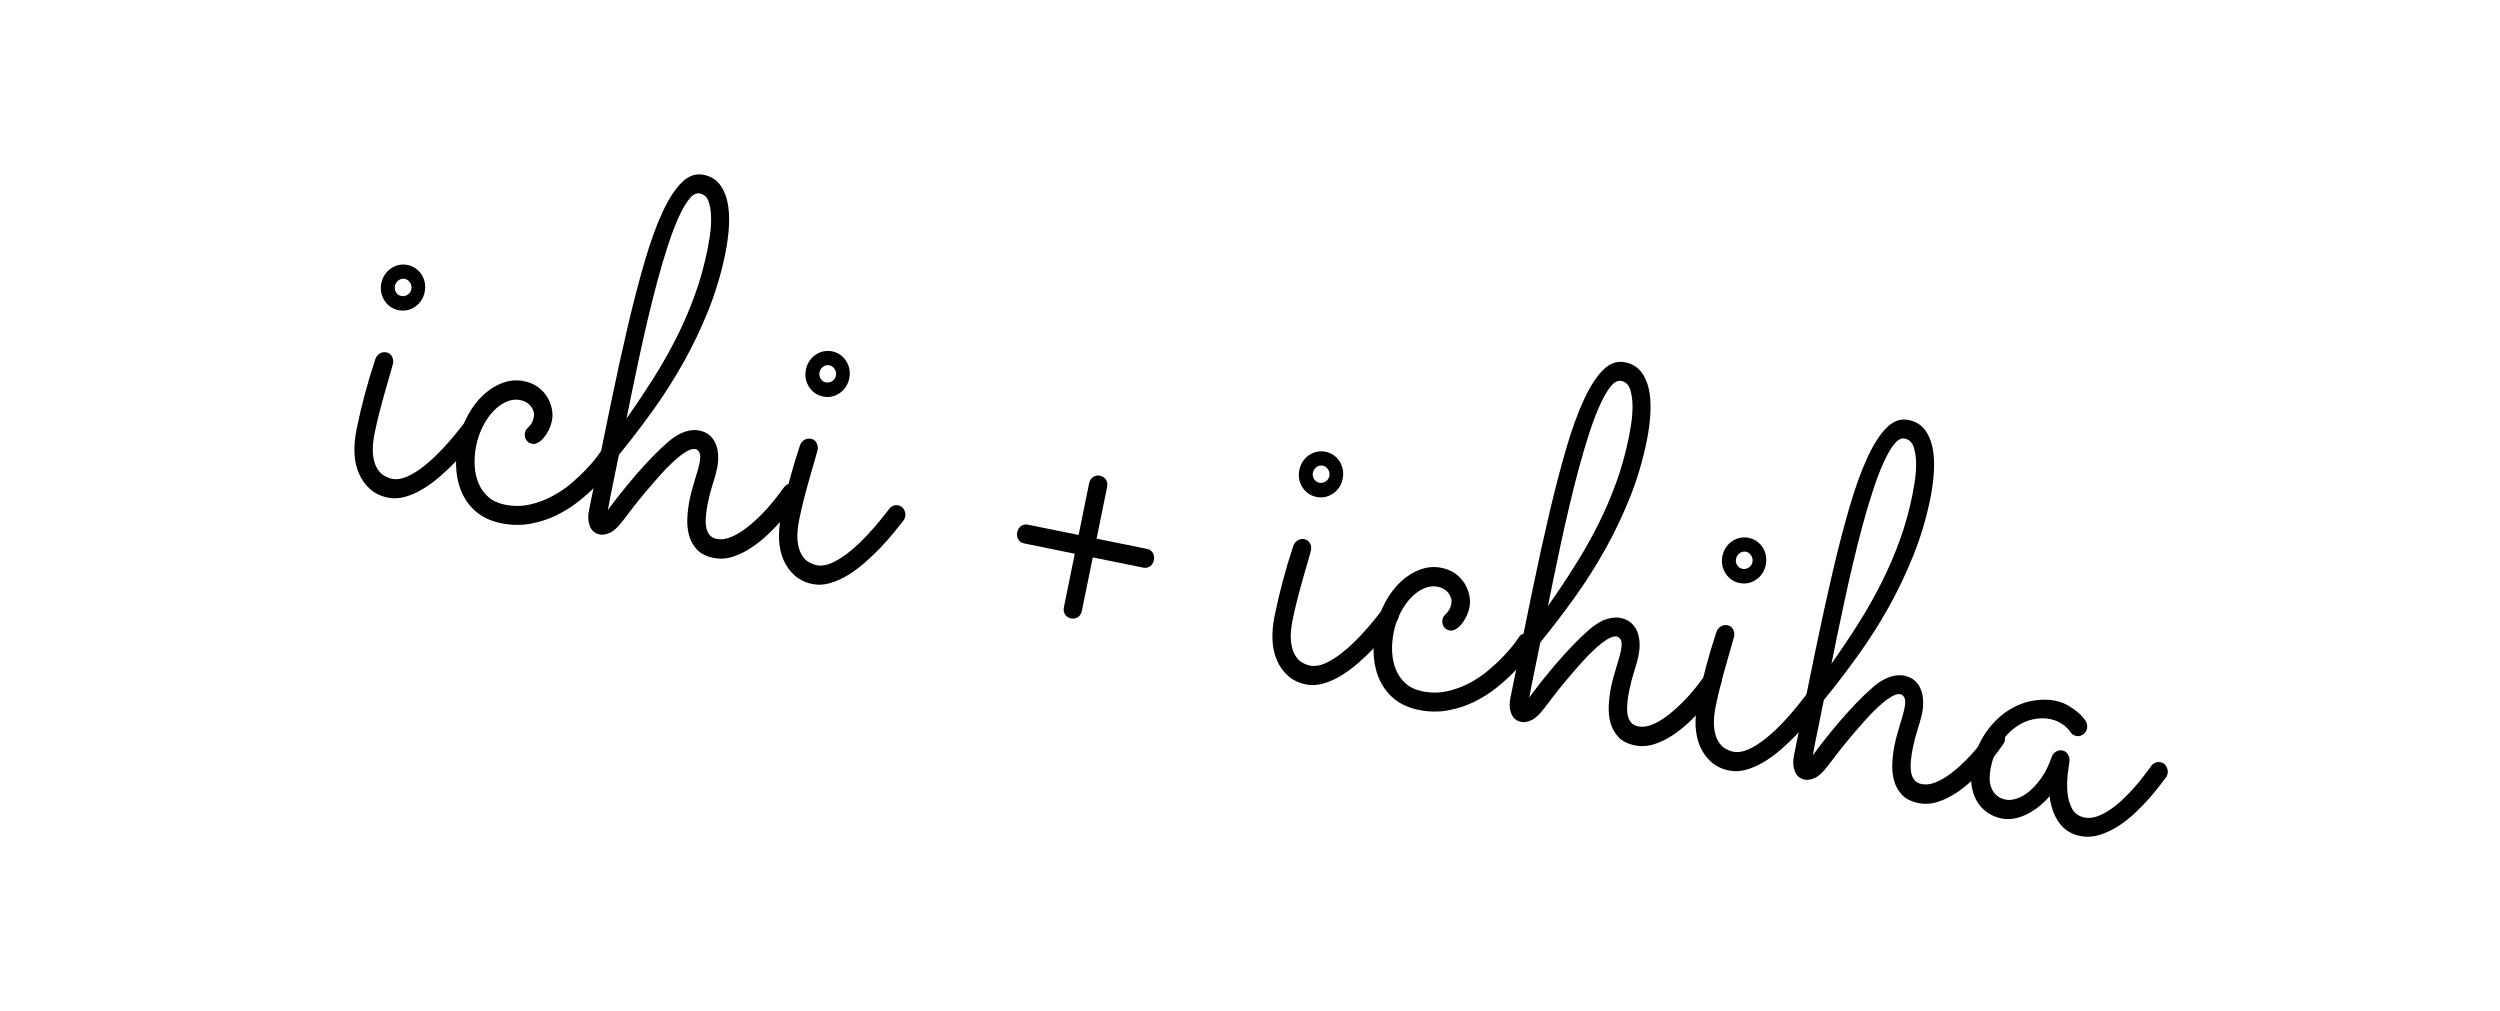 <?xml version="1.0" encoding="utf-8"?>
<!-- Generator: Adobe Illustrator 15.1.0, SVG Export Plug-In . SVG Version: 6.00 Build 0)  -->
<!DOCTYPE svg PUBLIC "-//W3C//DTD SVG 1.1//EN" "http://www.w3.org/Graphics/SVG/1.1/DTD/svg11.dtd">
<svg version="1.1" id="svg-cb" xmlns="http://www.w3.org/2000/svg" xmlns:xlink="http://www.w3.org/1999/xlink" x="0px"
	 y="0px" viewBox="0 0 141.521 57.24" enable-background="new 0 0 141.521 57.24"
	 xml:space="preserve">
<g>
	<g>
		<path d="M20.183,24.313c0.274-1.349,0.629-2.675,1.063-3.98c0.044-0.128,0.123-0.231,0.237-0.311
			c0.115-0.079,0.25-0.103,0.4-0.072c0.135,0.028,0.237,0.104,0.305,0.23s0.088,0.26,0.059,0.399
			c-0.012,0.057-0.055,0.223-0.137,0.499c-0.078,0.276-0.174,0.605-0.283,0.987c-0.111,0.382-0.222,0.789-0.333,1.22
			c-0.11,0.43-0.204,0.829-0.278,1.193c-0.102,0.497-0.135,0.906-0.103,1.229s0.106,0.584,0.22,0.783
			c0.114,0.198,0.248,0.343,0.403,0.433c0.155,0.091,0.31,0.151,0.462,0.182c0.25,0.052,0.531,0.012,0.838-0.121
			c0.309-0.133,0.639-0.339,0.99-0.618s0.719-0.626,1.103-1.041c0.384-0.413,0.774-0.883,1.171-1.406
			c0.064-0.084,0.141-0.144,0.232-0.18c0.091-0.034,0.188-0.042,0.287-0.021c0.143,0.029,0.25,0.109,0.322,0.241
			c0.07,0.131,0.094,0.263,0.066,0.394c-0.02,0.094-0.054,0.169-0.102,0.229c-0.152,0.193-0.341,0.428-0.564,0.703
			c-0.225,0.276-0.475,0.557-0.748,0.843c-0.273,0.285-0.566,0.564-0.879,0.837s-0.635,0.51-0.966,0.71
			c-0.331,0.201-0.666,0.35-1.005,0.447c-0.336,0.097-0.663,0.113-0.978,0.05c-0.404-0.083-0.741-0.244-1.011-0.484
			s-0.479-0.53-0.629-0.873s-0.236-0.729-0.258-1.156C20.05,25.229,20.087,24.781,20.183,24.313z M24.04,16.529
			c-0.072,0.355-0.252,0.633-0.541,0.833c-0.289,0.199-0.604,0.265-0.943,0.195c-0.342-0.07-0.607-0.253-0.795-0.55
			c-0.188-0.296-0.246-0.622-0.174-0.979c0.037-0.178,0.102-0.338,0.195-0.479c0.096-0.143,0.21-0.26,0.348-0.354
			c0.135-0.094,0.285-0.158,0.445-0.194c0.162-0.035,0.328-0.036,0.5-0.001c0.17,0.034,0.323,0.101,0.459,0.196
			c0.133,0.096,0.246,0.214,0.334,0.354s0.148,0.293,0.18,0.46S24.077,16.352,24.04,16.529z M23.286,16.375
			c0.027-0.131,0.002-0.255-0.07-0.373c-0.076-0.117-0.176-0.188-0.301-0.214c-0.127-0.026-0.244,0.001-0.355,0.081
			c-0.109,0.08-0.177,0.186-0.203,0.317c-0.027,0.131-0.006,0.252,0.064,0.364c0.072,0.111,0.17,0.181,0.297,0.206
			c0.125,0.025,0.245,0.001,0.359-0.073C23.189,16.609,23.261,16.506,23.286,16.375z"/>
		<path d="M34.866,26.16c-0.073,0.092-0.205,0.26-0.391,0.506c-0.185,0.245-0.422,0.516-0.713,0.812
			c-0.289,0.297-0.624,0.597-1.003,0.9c-0.381,0.303-0.799,0.565-1.257,0.789c-0.457,0.225-0.951,0.385-1.479,0.481
			c-0.531,0.097-1.084,0.087-1.659-0.03c-0.512-0.104-0.946-0.292-1.304-0.564c-0.355-0.272-0.637-0.613-0.844-1.021
			s-0.335-0.865-0.381-1.372c-0.047-0.506-0.012-1.05,0.106-1.63c0.114-0.562,0.298-1.072,0.551-1.534
			c0.253-0.46,0.548-0.846,0.888-1.156c0.34-0.312,0.707-0.537,1.1-0.676c0.393-0.14,0.787-0.169,1.184-0.088
			c0.297,0.06,0.555,0.169,0.775,0.325c0.221,0.157,0.396,0.342,0.525,0.554c0.131,0.211,0.221,0.435,0.271,0.669
			s0.055,0.459,0.011,0.675c-0.042,0.206-0.106,0.393-0.19,0.561c-0.086,0.168-0.182,0.312-0.286,0.432
			c-0.104,0.12-0.212,0.211-0.328,0.271c-0.114,0.059-0.222,0.079-0.321,0.059c-0.152-0.031-0.266-0.107-0.338-0.23
			c-0.074-0.122-0.096-0.258-0.064-0.407c0.015-0.075,0.043-0.138,0.086-0.188s0.092-0.101,0.145-0.154
			c0.053-0.052,0.104-0.119,0.152-0.202c0.051-0.082,0.089-0.194,0.117-0.335c0.04-0.195-0.01-0.392-0.154-0.586
			c-0.143-0.195-0.349-0.32-0.618-0.375c-0.252-0.051-0.509-0.021-0.769,0.092c-0.262,0.113-0.506,0.285-0.73,0.518
			c-0.227,0.231-0.426,0.518-0.604,0.856c-0.176,0.34-0.305,0.711-0.387,1.113c-0.078,0.384-0.107,0.758-0.088,1.123
			c0.02,0.364,0.09,0.698,0.216,1.002s0.31,0.562,0.552,0.777c0.24,0.215,0.551,0.36,0.928,0.438
			c0.486,0.099,0.954,0.099,1.404,0.001c0.451-0.099,0.875-0.254,1.273-0.466c0.398-0.211,0.762-0.456,1.092-0.735
			c0.327-0.279,0.613-0.548,0.857-0.805c0.245-0.258,0.441-0.486,0.588-0.686c0.148-0.199,0.238-0.324,0.268-0.377
			c0.055-0.086,0.131-0.146,0.227-0.181c0.096-0.033,0.193-0.041,0.291-0.021c0.154,0.031,0.266,0.112,0.338,0.244
			c0.07,0.131,0.092,0.268,0.062,0.407C34.954,26.003,34.923,26.074,34.866,26.16z"/>
		<path d="M34.411,28.875c0.208-0.288,0.445-0.599,0.709-0.931c0.264-0.331,0.543-0.669,0.838-1.015
			c0.295-0.344,0.603-0.683,0.924-1.018c0.32-0.335,0.646-0.644,0.975-0.928c0.328-0.274,0.639-0.457,0.933-0.549
			c0.296-0.091,0.56-0.113,0.792-0.065c0.234,0.048,0.43,0.138,0.584,0.271c0.156,0.135,0.271,0.298,0.35,0.488
			c0.08,0.191,0.125,0.406,0.137,0.643s-0.008,0.485-0.061,0.748c-0.045,0.215-0.123,0.499-0.236,0.851
			c-0.113,0.354-0.211,0.726-0.291,1.118c-0.046,0.226-0.08,0.45-0.102,0.674c-0.023,0.225-0.023,0.43,0.001,0.615
			c0.023,0.185,0.081,0.343,0.177,0.475c0.095,0.131,0.236,0.216,0.426,0.254c0.215,0.044,0.444,0.025,0.686-0.058
			c0.242-0.082,0.486-0.208,0.736-0.376c0.25-0.169,0.495-0.362,0.736-0.582c0.242-0.218,0.464-0.441,0.67-0.668
			c0.205-0.227,0.39-0.447,0.555-0.662c0.166-0.215,0.301-0.395,0.404-0.539c0.135-0.197,0.312-0.272,0.537-0.227
			c0.154,0.031,0.264,0.112,0.33,0.242c0.066,0.131,0.088,0.262,0.061,0.393c-0.016,0.075-0.043,0.142-0.082,0.202
			c-0.053,0.068-0.152,0.209-0.305,0.421c-0.15,0.213-0.346,0.456-0.583,0.729s-0.509,0.555-0.811,0.844
			c-0.302,0.29-0.624,0.549-0.966,0.776c-0.341,0.228-0.693,0.4-1.059,0.517c-0.365,0.115-0.729,0.137-1.086,0.063
			c-0.414-0.085-0.729-0.243-0.943-0.477c-0.215-0.234-0.363-0.506-0.445-0.814c-0.082-0.31-0.112-0.642-0.091-0.999
			c0.021-0.355,0.065-0.698,0.132-1.025c0.034-0.169,0.078-0.348,0.129-0.537c0.053-0.188,0.108-0.375,0.163-0.56
			c0.057-0.183,0.108-0.355,0.155-0.516c0.047-0.161,0.082-0.299,0.104-0.411c0.06-0.29,0.062-0.494,0.005-0.613
			c-0.055-0.118-0.132-0.188-0.231-0.208c-0.144-0.029-0.325,0.024-0.545,0.16s-0.458,0.323-0.718,0.563
			c-0.26,0.239-0.525,0.515-0.799,0.824c-0.275,0.31-0.541,0.619-0.801,0.927c-0.258,0.308-0.496,0.604-0.713,0.886
			s-0.396,0.517-0.536,0.703c-0.269,0.354-0.514,0.58-0.735,0.677c-0.221,0.096-0.406,0.129-0.559,0.098
			c-0.279-0.057-0.47-0.215-0.571-0.475c-0.103-0.26-0.118-0.553-0.052-0.881l0.18-0.885c0.36-1.769,0.705-3.456,1.037-5.061
			c0.33-1.604,0.656-3.093,0.978-4.466c0.322-1.372,0.644-2.608,0.966-3.708s0.658-2.025,1.007-2.778
			c0.35-0.753,0.714-1.314,1.095-1.686c0.379-0.371,0.789-0.513,1.23-0.423c0.377,0.077,0.673,0.249,0.891,0.518
			c0.217,0.269,0.369,0.604,0.455,1.007s0.115,0.856,0.088,1.363c-0.029,0.506-0.098,1.03-0.208,1.573
			c-0.226,1.104-0.542,2.169-0.952,3.192c-0.408,1.023-0.877,2.007-1.408,2.953c-0.528,0.944-1.105,1.854-1.732,2.725
			c-0.627,0.872-1.27,1.714-1.932,2.524c-0.034,0.168-0.075,0.37-0.123,0.604c-0.047,0.234-0.095,0.469-0.143,0.702
			c-0.047,0.234-0.092,0.454-0.135,0.66c-0.041,0.206-0.074,0.37-0.1,0.491L34.411,28.875z M35.466,23.693
			c0.553-0.784,1.066-1.555,1.545-2.311c0.476-0.756,0.908-1.52,1.293-2.289c0.387-0.77,0.727-1.561,1.023-2.373
			c0.297-0.812,0.535-1.672,0.721-2.58c0.03-0.149,0.072-0.39,0.126-0.721c0.054-0.329,0.081-0.67,0.081-1.021
			c0.002-0.352-0.041-0.667-0.129-0.948s-0.258-0.447-0.51-0.498c-0.198-0.041-0.396,0.062-0.596,0.31
			c-0.201,0.247-0.403,0.596-0.607,1.047c-0.203,0.451-0.406,0.982-0.605,1.595c-0.199,0.613-0.393,1.266-0.58,1.958
			c-0.188,0.693-0.368,1.408-0.541,2.143c-0.173,0.735-0.336,1.45-0.486,2.146c-0.15,0.696-0.289,1.348-0.412,1.956
			C35.664,22.716,35.557,23.244,35.466,23.693z"/>
		<path d="M44.218,29.203c0.274-1.349,0.629-2.675,1.063-3.98c0.044-0.128,0.123-0.231,0.237-0.31
			c0.115-0.079,0.248-0.104,0.4-0.072c0.135,0.027,0.237,0.104,0.305,0.23s0.088,0.259,0.059,0.399
			c-0.012,0.056-0.055,0.222-0.137,0.499c-0.078,0.276-0.174,0.604-0.283,0.987c-0.111,0.382-0.222,0.788-0.334,1.219
			c-0.109,0.431-0.203,0.829-0.277,1.193c-0.102,0.497-0.135,0.906-0.103,1.229c0.032,0.324,0.106,0.585,0.22,0.783
			c0.113,0.199,0.248,0.343,0.403,0.433c0.155,0.091,0.31,0.151,0.462,0.183c0.25,0.051,0.531,0.011,0.838-0.122
			c0.309-0.133,0.639-0.339,0.99-0.618c0.352-0.278,0.719-0.626,1.103-1.04s0.774-0.883,1.171-1.406
			c0.064-0.085,0.141-0.145,0.232-0.18c0.091-0.035,0.188-0.043,0.285-0.022c0.145,0.029,0.252,0.109,0.324,0.241
			c0.07,0.132,0.094,0.263,0.066,0.395c-0.02,0.094-0.054,0.169-0.102,0.228c-0.152,0.193-0.341,0.428-0.564,0.704
			c-0.225,0.275-0.475,0.556-0.748,0.842s-0.566,0.564-0.879,0.838c-0.312,0.272-0.635,0.509-0.966,0.71
			c-0.331,0.2-0.666,0.35-1.005,0.446c-0.336,0.097-0.663,0.113-0.978,0.05c-0.404-0.082-0.741-0.243-1.011-0.483
			s-0.479-0.531-0.631-0.874c-0.148-0.342-0.234-0.729-0.256-1.156C44.085,30.12,44.122,29.671,44.218,29.203z M48.075,21.419
			c-0.072,0.355-0.252,0.634-0.541,0.833s-0.604,0.265-0.943,0.195c-0.342-0.069-0.607-0.253-0.795-0.549
			c-0.188-0.297-0.246-0.623-0.174-0.979c0.037-0.178,0.102-0.338,0.195-0.479c0.096-0.142,0.21-0.26,0.348-0.354
			c0.135-0.095,0.285-0.159,0.445-0.194c0.161-0.035,0.328-0.036,0.5-0.002c0.17,0.035,0.323,0.101,0.459,0.196
			c0.133,0.097,0.246,0.214,0.334,0.354s0.148,0.293,0.18,0.461C48.114,21.068,48.112,21.241,48.075,21.419z M47.321,21.266
			c0.027-0.132,0.002-0.256-0.07-0.373c-0.076-0.117-0.176-0.189-0.301-0.215c-0.127-0.025-0.246,0.002-0.355,0.081
			c-0.109,0.081-0.177,0.187-0.203,0.317c-0.027,0.131-0.006,0.253,0.064,0.364c0.071,0.112,0.17,0.181,0.297,0.206
			c0.125,0.026,0.245,0.002,0.359-0.073C47.225,21.499,47.296,21.396,47.321,21.266z"/>
		<path d="M72.149,34.886c0.273-1.349,0.628-2.675,1.062-3.98c0.045-0.128,0.123-0.231,0.238-0.31
			c0.114-0.079,0.248-0.104,0.4-0.072c0.135,0.027,0.236,0.104,0.305,0.23c0.067,0.126,0.088,0.259,0.059,0.399
			c-0.012,0.056-0.057,0.222-0.137,0.499c-0.078,0.275-0.174,0.604-0.285,0.987c-0.109,0.382-0.221,0.788-0.332,1.219
			s-0.204,0.829-0.278,1.193c-0.101,0.497-0.136,0.906-0.103,1.229c0.033,0.324,0.105,0.585,0.22,0.783
			c0.114,0.199,0.247,0.343,0.403,0.434c0.154,0.09,0.309,0.15,0.461,0.182c0.252,0.051,0.532,0.011,0.839-0.122
			c0.309-0.133,0.638-0.339,0.989-0.618c0.353-0.278,0.721-0.626,1.104-1.04c0.385-0.414,0.774-0.883,1.171-1.406
			c0.063-0.085,0.142-0.145,0.233-0.18c0.091-0.035,0.186-0.042,0.285-0.022c0.145,0.029,0.25,0.109,0.322,0.241
			s0.094,0.263,0.067,0.394c-0.019,0.094-0.053,0.17-0.103,0.229c-0.15,0.193-0.34,0.428-0.564,0.703
			c-0.225,0.276-0.474,0.557-0.748,0.843c-0.271,0.286-0.564,0.564-0.877,0.837c-0.313,0.273-0.637,0.51-0.967,0.711
			c-0.33,0.2-0.666,0.35-1.004,0.446s-0.663,0.114-0.979,0.05c-0.403-0.082-0.74-0.243-1.012-0.484
			c-0.268-0.239-0.479-0.53-0.629-0.873c-0.148-0.342-0.235-0.729-0.256-1.156C72.017,35.803,72.054,35.354,72.149,34.886z
			 M76.007,27.102c-0.072,0.355-0.252,0.634-0.541,0.833s-0.604,0.265-0.945,0.195s-0.606-0.253-0.794-0.549
			c-0.188-0.297-0.245-0.623-0.173-0.979c0.035-0.178,0.102-0.338,0.195-0.479s0.209-0.26,0.346-0.354s0.285-0.159,0.447-0.194
			c0.161-0.036,0.327-0.036,0.499-0.001c0.17,0.034,0.323,0.1,0.458,0.195s0.246,0.214,0.336,0.354
			c0.087,0.14,0.146,0.293,0.18,0.461C76.046,26.751,76.042,26.924,76.007,27.102z M75.253,26.948
			c0.026-0.132,0.002-0.256-0.072-0.373c-0.074-0.118-0.175-0.189-0.3-0.215c-0.127-0.025-0.245,0.002-0.354,0.081
			c-0.111,0.081-0.178,0.186-0.205,0.317c-0.025,0.131-0.005,0.253,0.066,0.364c0.071,0.112,0.169,0.181,0.296,0.207
			c0.125,0.025,0.245,0,0.358-0.074S75.226,27.079,75.253,26.948z"/>
		<path d="M86.804,36.728c-0.074,0.092-0.205,0.26-0.391,0.505c-0.185,0.245-0.423,0.517-0.713,0.812
			c-0.289,0.297-0.624,0.598-1.003,0.9c-0.381,0.303-0.8,0.566-1.257,0.79s-0.951,0.384-1.48,0.48
			c-0.529,0.098-1.082,0.087-1.657-0.03c-0.512-0.104-0.946-0.292-1.304-0.564c-0.355-0.272-0.637-0.612-0.844-1.02
			c-0.207-0.408-0.335-0.865-0.381-1.372c-0.047-0.507-0.012-1.05,0.106-1.631c0.114-0.562,0.298-1.072,0.551-1.533
			c0.253-0.46,0.548-0.846,0.888-1.157s0.707-0.537,1.1-0.676c0.393-0.14,0.787-0.168,1.184-0.088
			c0.295,0.061,0.555,0.169,0.775,0.325c0.221,0.158,0.395,0.342,0.525,0.554c0.131,0.211,0.221,0.435,0.271,0.669
			s0.055,0.46,0.011,0.675c-0.042,0.206-0.106,0.394-0.192,0.561c-0.085,0.168-0.18,0.312-0.284,0.433
			c-0.104,0.12-0.212,0.21-0.328,0.27c-0.114,0.06-0.222,0.079-0.321,0.059c-0.152-0.03-0.266-0.107-0.338-0.229
			c-0.074-0.123-0.096-0.258-0.064-0.408c0.015-0.075,0.043-0.138,0.086-0.188s0.091-0.1,0.143-0.153
			c0.055-0.053,0.105-0.12,0.154-0.202c0.051-0.082,0.089-0.194,0.117-0.335c0.04-0.196-0.01-0.392-0.154-0.587
			c-0.143-0.195-0.349-0.319-0.618-0.375c-0.252-0.051-0.509-0.02-0.769,0.093c-0.262,0.112-0.506,0.284-0.73,0.517
			c-0.227,0.232-0.426,0.519-0.604,0.857c-0.176,0.339-0.307,0.71-0.388,1.112c-0.078,0.384-0.107,0.759-0.089,1.123
			c0.021,0.365,0.092,0.698,0.218,1.002s0.309,0.562,0.552,0.777c0.24,0.215,0.551,0.36,0.928,0.438
			c0.486,0.099,0.954,0.1,1.404,0.001c0.451-0.099,0.875-0.254,1.273-0.465s0.762-0.457,1.09-0.736
			c0.329-0.279,0.615-0.548,0.859-0.805c0.244-0.258,0.439-0.485,0.588-0.685s0.238-0.325,0.267-0.377
			c0.056-0.087,0.13-0.146,0.228-0.181c0.096-0.034,0.193-0.041,0.291-0.021c0.154,0.031,0.266,0.112,0.338,0.244
			c0.07,0.132,0.092,0.268,0.062,0.408C86.892,36.57,86.859,36.641,86.804,36.728z"/>
		<path d="M86.571,39.486c0.208-0.288,0.443-0.598,0.707-0.93c0.266-0.331,0.545-0.67,0.838-1.015
			c0.297-0.344,0.604-0.684,0.925-1.019c0.32-0.334,0.646-0.644,0.976-0.928c0.326-0.273,0.637-0.457,0.933-0.548
			c0.294-0.092,0.558-0.113,0.792-0.066c0.234,0.048,0.428,0.139,0.582,0.272c0.156,0.135,0.273,0.297,0.352,0.488
			s0.123,0.405,0.137,0.643c0.012,0.236-0.01,0.485-0.062,0.748c-0.043,0.215-0.123,0.499-0.236,0.851
			c-0.113,0.353-0.21,0.726-0.29,1.118c-0.046,0.225-0.081,0.449-0.102,0.674c-0.023,0.225-0.023,0.43,0.001,0.615
			c0.023,0.185,0.082,0.342,0.178,0.474c0.094,0.132,0.236,0.217,0.424,0.255c0.217,0.044,0.445,0.024,0.686-0.058
			c0.242-0.083,0.486-0.208,0.738-0.377c0.248-0.168,0.494-0.362,0.734-0.581c0.242-0.219,0.465-0.441,0.67-0.668
			s0.391-0.447,0.555-0.662c0.166-0.215,0.301-0.395,0.406-0.539c0.133-0.197,0.312-0.272,0.537-0.227
			c0.152,0.031,0.264,0.111,0.33,0.242s0.086,0.261,0.061,0.393c-0.016,0.074-0.043,0.142-0.084,0.202
			c-0.051,0.067-0.152,0.208-0.303,0.421s-0.346,0.456-0.584,0.729c-0.238,0.272-0.508,0.555-0.811,0.844
			c-0.301,0.29-0.623,0.549-0.965,0.776s-0.693,0.4-1.061,0.516c-0.365,0.115-0.727,0.137-1.086,0.064
			c-0.414-0.085-0.727-0.244-0.941-0.477c-0.215-0.234-0.363-0.506-0.445-0.815c-0.082-0.309-0.113-0.642-0.092-0.998
			s0.064-0.698,0.131-1.026c0.035-0.169,0.078-0.347,0.131-0.536s0.107-0.375,0.162-0.56c0.057-0.184,0.109-0.355,0.154-0.517
			c0.047-0.161,0.082-0.298,0.105-0.41c0.059-0.29,0.061-0.494,0.005-0.613c-0.056-0.118-0.132-0.188-0.231-0.208
			c-0.144-0.029-0.325,0.024-0.545,0.159c-0.219,0.137-0.459,0.324-0.718,0.564c-0.259,0.239-0.526,0.514-0.8,0.824
			c-0.273,0.31-0.541,0.618-0.799,0.927c-0.26,0.308-0.498,0.604-0.713,0.885c-0.218,0.283-0.396,0.518-0.537,0.703
			c-0.269,0.354-0.514,0.58-0.734,0.677s-0.406,0.13-0.561,0.099c-0.277-0.057-0.469-0.215-0.57-0.475s-0.119-0.553-0.052-0.881
			l0.181-0.885c0.359-1.77,0.705-3.456,1.036-5.061c0.331-1.605,0.657-3.094,0.978-4.466c0.322-1.373,0.645-2.609,0.965-3.708
			c0.322-1.1,0.658-2.025,1.008-2.779c0.35-0.752,0.715-1.314,1.095-1.686s0.79-0.512,1.229-0.422
			c0.377,0.076,0.676,0.249,0.893,0.518s0.367,0.604,0.455,1.006c0.086,0.403,0.115,0.857,0.086,1.363
			c-0.027,0.507-0.096,1.031-0.207,1.574c-0.225,1.104-0.541,2.169-0.951,3.191c-0.41,1.023-0.879,2.008-1.408,2.953
			s-1.107,1.854-1.733,2.726c-0.627,0.871-1.271,1.713-1.931,2.524c-0.035,0.168-0.076,0.37-0.123,0.604
			c-0.049,0.234-0.096,0.469-0.144,0.702c-0.048,0.234-0.093,0.454-0.134,0.66c-0.043,0.206-0.076,0.37-0.1,0.491L86.571,39.486z
			 M87.626,34.306c0.553-0.784,1.066-1.555,1.543-2.311c0.477-0.757,0.908-1.52,1.294-2.289s0.728-1.561,1.022-2.373
			c0.298-0.812,0.537-1.672,0.722-2.58c0.03-0.15,0.073-0.391,0.126-0.721s0.08-0.671,0.082-1.021
			c0.002-0.352-0.043-0.668-0.13-0.948c-0.089-0.281-0.258-0.447-0.51-0.499c-0.198-0.04-0.396,0.063-0.597,0.311
			c-0.199,0.246-0.401,0.596-0.605,1.047c-0.205,0.45-0.406,0.982-0.606,1.594c-0.198,0.613-0.393,1.266-0.581,1.959
			c-0.188,0.693-0.367,1.407-0.54,2.143c-0.173,0.734-0.336,1.45-0.486,2.146c-0.151,0.695-0.288,1.348-0.411,1.956
			C87.824,33.327,87.717,33.856,87.626,34.306z"/>
		<path d="M96.101,39.759c0.275-1.349,0.629-2.675,1.062-3.98c0.045-0.128,0.125-0.231,0.238-0.31
			c0.115-0.079,0.248-0.104,0.4-0.072c0.135,0.027,0.238,0.104,0.305,0.23c0.068,0.126,0.088,0.259,0.059,0.399
			c-0.012,0.056-0.057,0.222-0.137,0.499c-0.078,0.275-0.174,0.605-0.283,0.987c-0.111,0.382-0.223,0.788-0.334,1.219
			c-0.109,0.431-0.203,0.829-0.277,1.194c-0.102,0.496-0.135,0.905-0.104,1.229c0.033,0.324,0.107,0.585,0.221,0.783
			c0.113,0.199,0.248,0.343,0.404,0.434c0.154,0.09,0.309,0.15,0.459,0.182c0.252,0.051,0.533,0.011,0.84-0.122
			s0.639-0.339,0.99-0.618c0.352-0.278,0.719-0.626,1.102-1.04c0.385-0.414,0.775-0.883,1.172-1.406
			c0.064-0.085,0.141-0.145,0.232-0.18c0.09-0.035,0.186-0.042,0.285-0.022c0.145,0.029,0.252,0.109,0.324,0.241
			c0.07,0.132,0.094,0.263,0.066,0.395c-0.02,0.094-0.053,0.169-0.102,0.228c-0.152,0.193-0.342,0.428-0.566,0.704
			c-0.223,0.275-0.473,0.556-0.746,0.842s-0.566,0.564-0.879,0.838c-0.312,0.272-0.635,0.509-0.965,0.71
			c-0.332,0.2-0.666,0.35-1.006,0.446c-0.336,0.097-0.662,0.114-0.977,0.05c-0.404-0.082-0.742-0.243-1.012-0.484
			c-0.27-0.239-0.479-0.53-0.631-0.873c-0.148-0.342-0.234-0.729-0.256-1.156C95.968,40.676,96.005,40.227,96.101,39.759z
			 M99.958,31.975c-0.072,0.355-0.252,0.634-0.541,0.833s-0.604,0.265-0.945,0.195c-0.34-0.069-0.605-0.253-0.793-0.549
			c-0.188-0.297-0.246-0.623-0.174-0.979c0.037-0.178,0.102-0.338,0.195-0.479c0.096-0.142,0.209-0.26,0.348-0.354
			c0.135-0.094,0.285-0.159,0.445-0.194c0.162-0.036,0.328-0.036,0.498-0.001c0.172,0.034,0.326,0.1,0.459,0.195
			c0.135,0.097,0.248,0.214,0.336,0.354s0.148,0.293,0.18,0.461C99.997,31.624,99.995,31.797,99.958,31.975z M99.204,31.821
			c0.027-0.132,0.002-0.256-0.07-0.373c-0.076-0.118-0.176-0.189-0.301-0.215c-0.127-0.025-0.246,0.002-0.355,0.081
			c-0.109,0.081-0.178,0.186-0.203,0.317c-0.027,0.131-0.006,0.253,0.064,0.364c0.07,0.112,0.17,0.181,0.297,0.207
			c0.125,0.025,0.244,0,0.359-0.074C99.106,32.055,99.179,31.952,99.204,31.821z"/>
		<path d="M102.622,42.753c0.209-0.288,0.445-0.599,0.709-0.931c0.264-0.331,0.543-0.67,0.838-1.015
			c0.295-0.343,0.604-0.683,0.924-1.018s0.646-0.644,0.975-0.929c0.328-0.273,0.639-0.456,0.934-0.548
			c0.295-0.091,0.559-0.113,0.791-0.065c0.234,0.047,0.43,0.138,0.584,0.271c0.156,0.135,0.273,0.297,0.35,0.488
			c0.08,0.191,0.125,0.406,0.137,0.643c0.014,0.236-0.008,0.485-0.061,0.748c-0.045,0.215-0.123,0.499-0.236,0.851
			c-0.113,0.353-0.211,0.726-0.291,1.118c-0.045,0.226-0.08,0.449-0.102,0.674c-0.023,0.225-0.021,0.43,0.002,0.615
			c0.023,0.185,0.08,0.343,0.176,0.475c0.094,0.131,0.236,0.216,0.426,0.254c0.217,0.044,0.443,0.025,0.686-0.058
			s0.486-0.208,0.736-0.376c0.25-0.169,0.496-0.362,0.736-0.582c0.242-0.219,0.465-0.441,0.67-0.668s0.391-0.447,0.555-0.662
			c0.166-0.215,0.301-0.395,0.406-0.539c0.133-0.197,0.312-0.272,0.537-0.227c0.152,0.031,0.262,0.111,0.328,0.242
			s0.088,0.262,0.061,0.393c-0.016,0.075-0.041,0.142-0.082,0.202c-0.053,0.068-0.152,0.208-0.303,0.421s-0.346,0.456-0.584,0.729
			s-0.51,0.555-0.811,0.844c-0.303,0.29-0.623,0.549-0.965,0.776s-0.695,0.4-1.061,0.516s-0.727,0.137-1.086,0.064
			c-0.414-0.085-0.729-0.243-0.943-0.477c-0.213-0.234-0.361-0.506-0.443-0.814c-0.082-0.31-0.113-0.643-0.092-0.999
			s0.064-0.698,0.131-1.025c0.035-0.169,0.078-0.348,0.131-0.537c0.051-0.188,0.105-0.375,0.162-0.56
			c0.057-0.184,0.107-0.355,0.154-0.516c0.047-0.162,0.082-0.299,0.105-0.411c0.059-0.29,0.061-0.494,0.004-0.613
			c-0.055-0.118-0.131-0.188-0.23-0.208c-0.145-0.029-0.326,0.024-0.545,0.16c-0.221,0.136-0.459,0.323-0.717,0.563
			c-0.262,0.239-0.527,0.515-0.801,0.824s-0.541,0.619-0.799,0.927c-0.26,0.308-0.498,0.604-0.715,0.886
			c-0.215,0.282-0.396,0.517-0.535,0.702c-0.27,0.355-0.516,0.581-0.736,0.678c-0.221,0.096-0.406,0.129-0.559,0.098
			c-0.279-0.057-0.469-0.215-0.57-0.475s-0.119-0.553-0.053-0.881l0.18-0.885c0.359-1.769,0.705-3.456,1.037-5.061
			c0.33-1.605,0.658-3.093,0.979-4.466c0.32-1.372,0.645-2.608,0.965-3.708c0.322-1.1,0.658-2.025,1.008-2.778
			s0.715-1.315,1.094-1.687s0.791-0.512,1.23-0.422c0.377,0.076,0.674,0.249,0.891,0.518s0.369,0.604,0.455,1.007
			c0.088,0.402,0.115,0.856,0.088,1.363c-0.029,0.506-0.096,1.03-0.207,1.573c-0.225,1.104-0.541,2.169-0.951,3.191
			c-0.41,1.024-0.879,2.008-1.408,2.953s-1.107,1.854-1.734,2.726s-1.27,1.714-1.932,2.524c-0.033,0.168-0.074,0.37-0.123,0.604
			c-0.047,0.234-0.096,0.469-0.143,0.702c-0.047,0.234-0.092,0.454-0.135,0.66c-0.041,0.206-0.074,0.37-0.1,0.491L102.622,42.753z
			 M103.677,37.571c0.553-0.784,1.068-1.554,1.545-2.311c0.477-0.756,0.908-1.52,1.293-2.289c0.387-0.77,0.727-1.561,1.023-2.373
			c0.297-0.812,0.537-1.672,0.721-2.58c0.031-0.149,0.072-0.39,0.127-0.721c0.053-0.329,0.08-0.67,0.082-1.021
			c0-0.352-0.043-0.668-0.131-0.948c-0.088-0.281-0.258-0.447-0.508-0.499c-0.199-0.04-0.398,0.063-0.598,0.311
			c-0.201,0.247-0.402,0.596-0.607,1.047c-0.203,0.451-0.406,0.982-0.604,1.595c-0.201,0.612-0.395,1.266-0.582,1.958
			c-0.188,0.693-0.367,1.408-0.539,2.143c-0.176,0.735-0.338,1.45-0.486,2.146c-0.152,0.696-0.289,1.348-0.414,1.956
			C103.876,36.594,103.769,37.122,103.677,37.571z"/>
		<path d="M122.624,43.985c-0.051,0.068-0.158,0.209-0.318,0.425c-0.162,0.216-0.361,0.461-0.598,0.734
			c-0.24,0.273-0.51,0.555-0.811,0.844c-0.303,0.289-0.627,0.546-0.971,0.768c-0.346,0.223-0.701,0.392-1.072,0.506
			c-0.369,0.115-0.738,0.135-1.107,0.06c-0.52-0.105-0.924-0.368-1.209-0.786c-0.283-0.419-0.453-0.906-0.51-1.464
			c-0.412,0.472-0.863,0.821-1.35,1.049s-0.941,0.298-1.363,0.213c-0.332-0.068-0.619-0.192-0.863-0.374
			c-0.246-0.181-0.438-0.405-0.58-0.674c-0.143-0.268-0.232-0.566-0.273-0.896c-0.039-0.33-0.023-0.677,0.051-1.042
			c0.148-0.73,0.398-1.35,0.75-1.858c0.352-0.508,0.75-0.913,1.193-1.212c0.445-0.3,0.91-0.497,1.393-0.595
			c0.482-0.096,0.93-0.103,1.344-0.019c0.279,0.057,0.527,0.148,0.744,0.275c0.219,0.128,0.4,0.255,0.547,0.382
			c0.148,0.128,0.258,0.24,0.332,0.338s0.113,0.153,0.121,0.164c0.074,0.142,0.098,0.277,0.07,0.409
			c-0.027,0.141-0.102,0.255-0.223,0.342c-0.121,0.088-0.25,0.118-0.385,0.09c-0.143-0.028-0.254-0.104-0.332-0.228
			c-0.014-0.022-0.047-0.066-0.1-0.131c-0.053-0.063-0.127-0.135-0.223-0.214c-0.096-0.077-0.215-0.152-0.354-0.226
			c-0.141-0.071-0.305-0.127-0.494-0.165c-0.279-0.058-0.59-0.052-0.93,0.016c-0.342,0.066-0.67,0.212-0.986,0.435
			c-0.318,0.224-0.605,0.525-0.865,0.906c-0.262,0.381-0.449,0.857-0.564,1.428c-0.037,0.178-0.055,0.362-0.057,0.552
			c-0.002,0.19,0.027,0.369,0.088,0.537c0.059,0.168,0.154,0.314,0.289,0.439s0.312,0.21,0.539,0.255
			c0.16,0.033,0.357,0.016,0.594-0.055c0.232-0.069,0.469-0.201,0.711-0.396c0.24-0.194,0.475-0.454,0.705-0.778
			c0.23-0.323,0.426-0.723,0.588-1.196c0.045-0.128,0.127-0.225,0.242-0.294c0.117-0.069,0.242-0.09,0.377-0.062
			c0.127,0.025,0.227,0.1,0.299,0.222c0.074,0.122,0.102,0.249,0.084,0.383c-0.025,0.18-0.059,0.434-0.098,0.762
			c-0.039,0.329-0.045,0.662-0.014,0.999c0.029,0.338,0.113,0.643,0.256,0.915c0.141,0.272,0.377,0.442,0.711,0.511
			c0.215,0.044,0.441,0.026,0.676-0.053c0.236-0.079,0.477-0.198,0.719-0.358c0.244-0.16,0.484-0.35,0.721-0.57
			c0.236-0.22,0.457-0.445,0.664-0.677c0.205-0.23,0.393-0.456,0.559-0.676c0.166-0.219,0.309-0.41,0.426-0.571
			c0.064-0.094,0.146-0.16,0.244-0.199c0.096-0.038,0.193-0.048,0.293-0.027c0.152,0.031,0.264,0.114,0.334,0.251
			c0.07,0.136,0.094,0.27,0.066,0.4C122.69,43.862,122.665,43.925,122.624,43.985z"/>
	</g>
	<g>
		<path d="M61.86,31.553l-0.615,3.021c-0.145,0.717-1.162,0.51-1.018-0.206l0.615-3.022l-2.871-0.585
			c-0.66-0.134-0.443-1.194,0.215-1.06l2.873,0.584l0.594-2.922c0.146-0.716,1.164-0.51,1.018,0.207l-0.594,2.922l2.857,0.582
			c0.66,0.134,0.443,1.193-0.215,1.06L61.86,31.553z"/>
	</g>
</g>
</svg>
